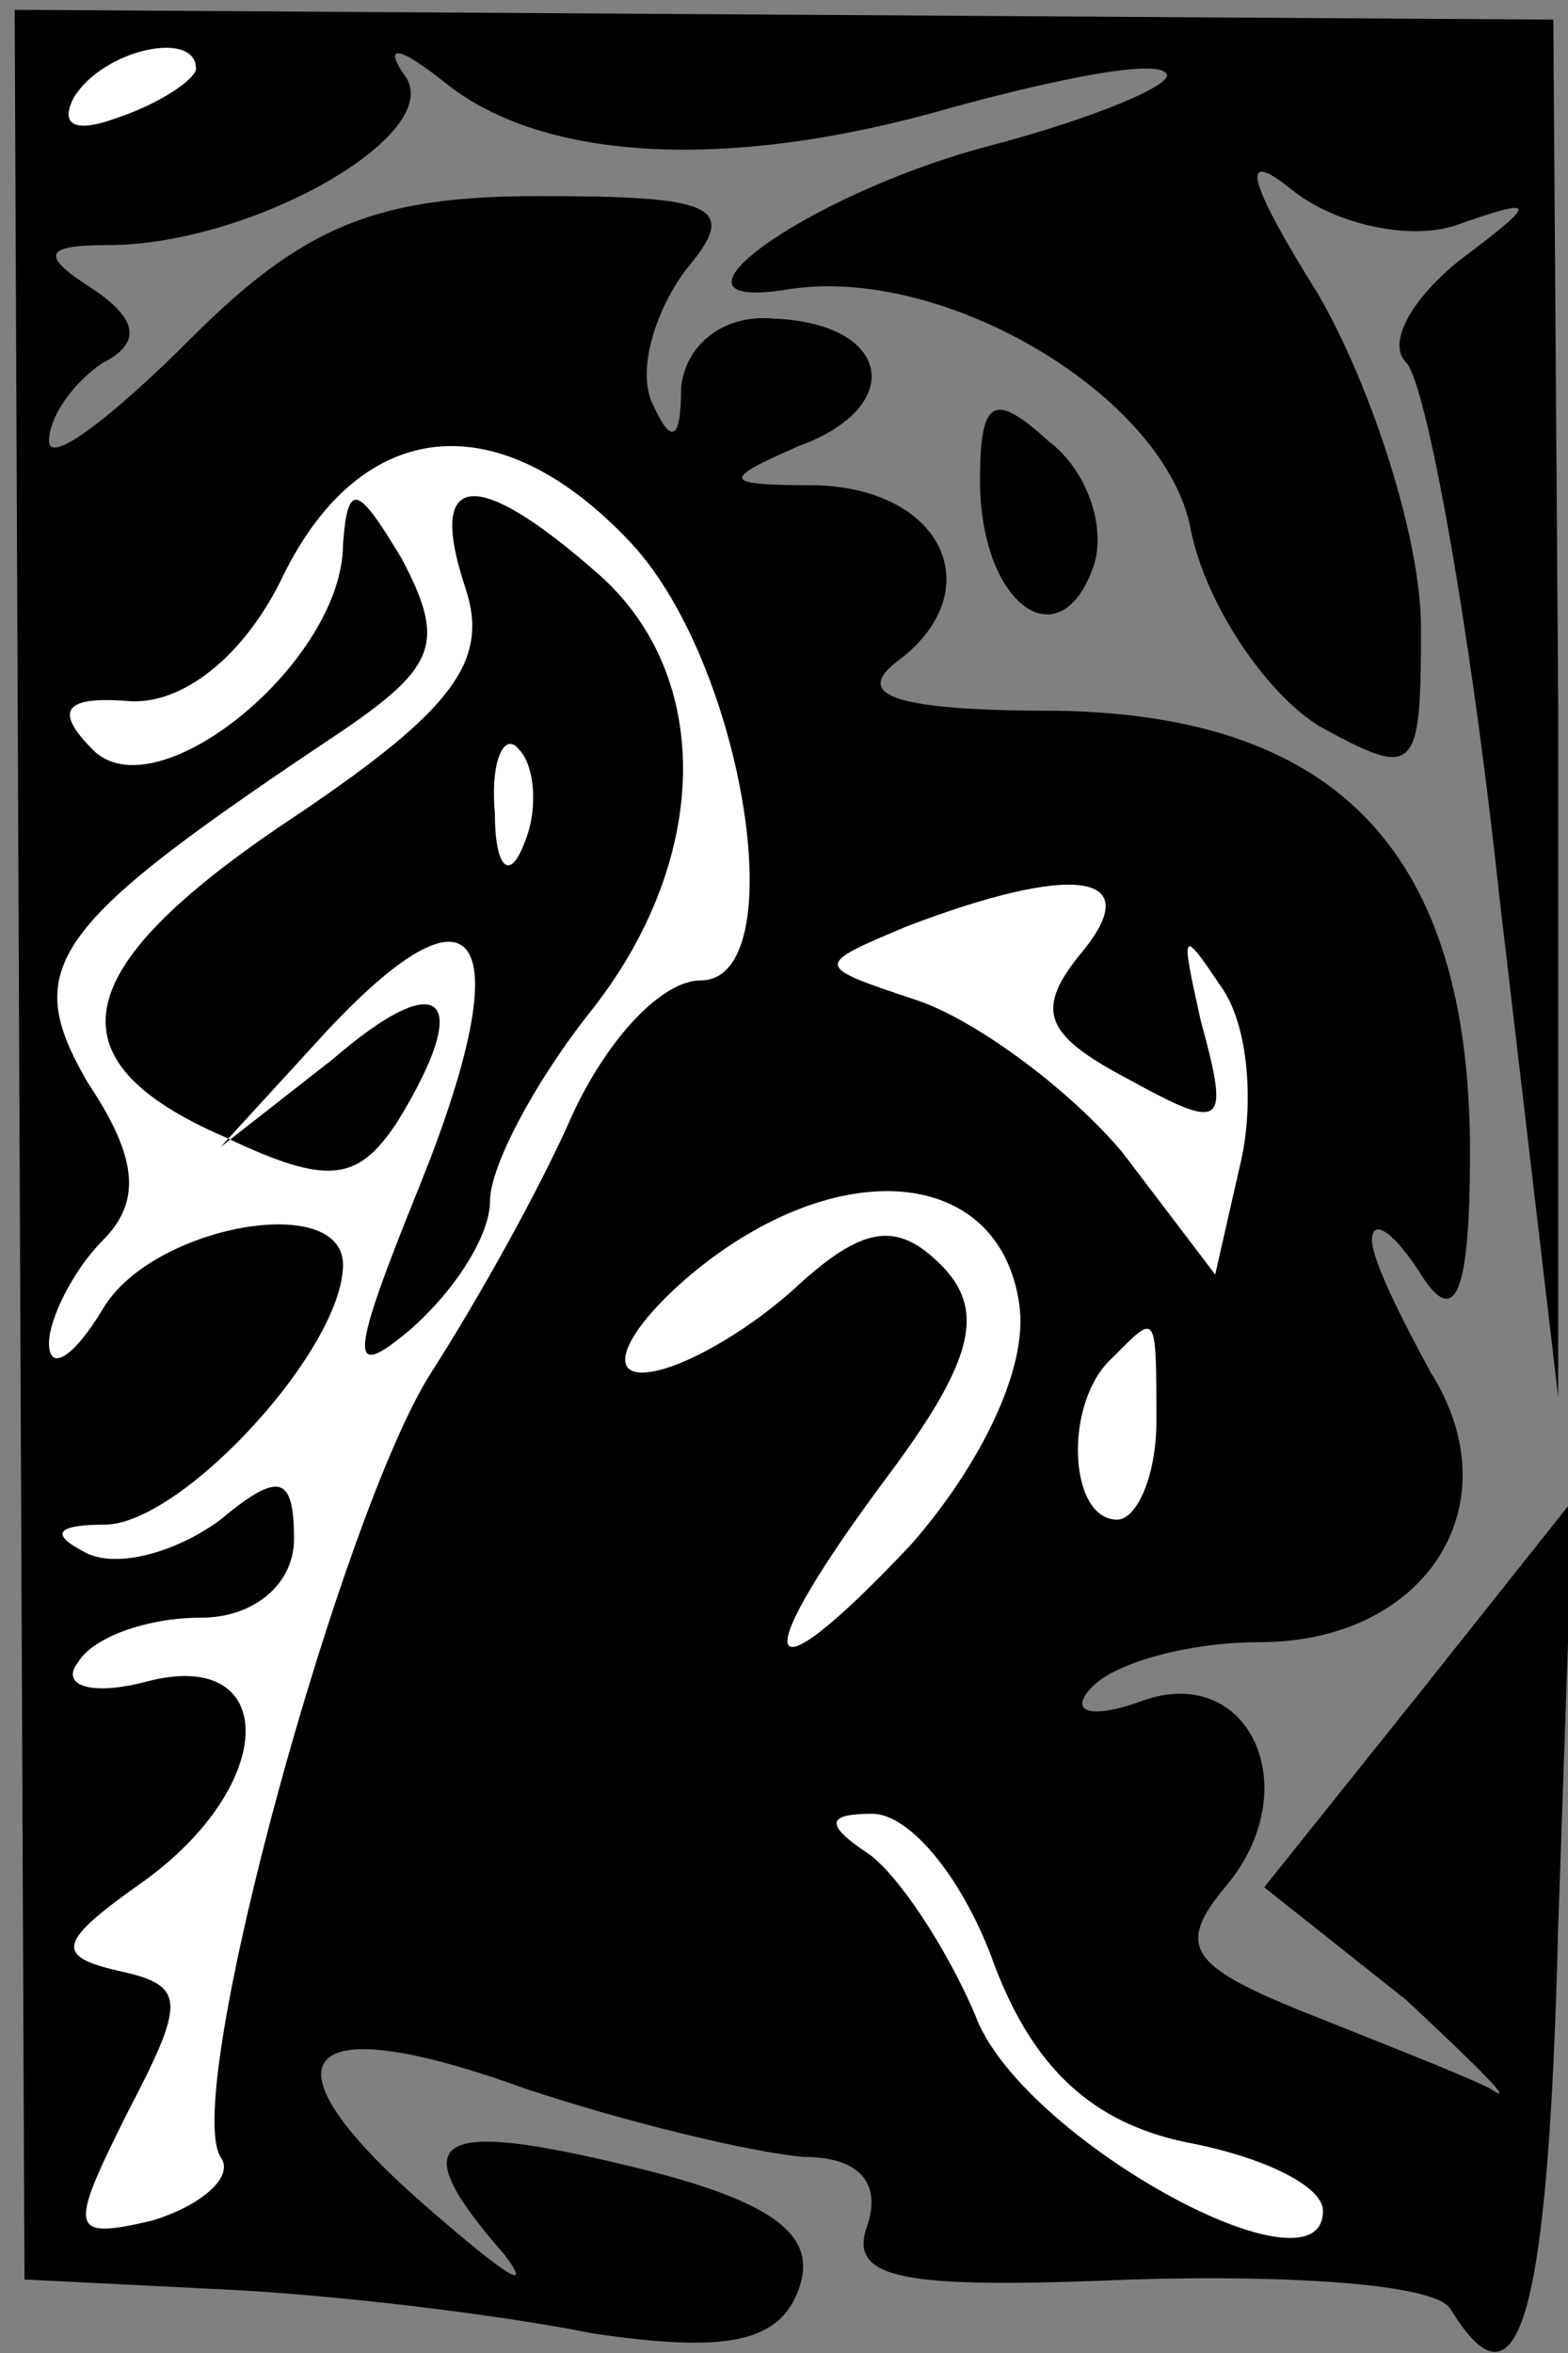 <?xml version="1.0" standalone="no"?>
<!DOCTYPE svg PUBLIC "-//W3C//DTD SVG 20010904//EN"
 "http://www.w3.org/TR/2001/REC-SVG-20010904/DTD/svg10.dtd">
<svg version="1.0" xmlns="http://www.w3.org/2000/svg"
 width="32pt" height="48pt" viewBox="0 0 32 48"
 preserveAspectRatio="xMidYMid meet">
<rect x="0" y="0" width="32" height="48" fill="#808080" stroke="none"/>
<g transform="translate(0,48) scale(0.1,-0.1)"
fill="#000000" stroke="none">
<path fill="#000000" stroke="none" d="M4 246 l1 -231 40 -2 c22 -1 56 -5 76
-9 27 -4 38 -2 42 9 4 11 -5 18 -34 25 -41 10 -47 6 -26 -18 6 -8 0 -4 -15 9
-36 31 -28 42 19 25 21 -7 46 -13 57 -14 11 0 16 -5 13 -14 -4 -11 7 -13 54
-11 33 1 62 -1 65 -6 14 -23 20 -2 22 78 l3 87 -31 -39 -32 -40 29 -23 c15
-14 23 -22 17 -18 -6 3 -24 10 -39 16 -22 9 -25 13 -15 25 17 20 5 46 -17 38
-11 -4 -15 -2 -10 3 5 5 20 9 34 9 34 0 52 28 35 55 -6 11 -12 23 -12 27 0 5
5 1 10 -7 7 -11 10 -4 10 25 0 61 -27 89 -84 90 -33 0 -42 3 -33 10 19 14 10
35 -16 36 -20 0 -20 1 -4 8 22 8 19 25 -5 26 -10 1 -18 -5 -19 -14 0 -11 -2
-12 -6 -3 -3 7 1 19 7 27 11 13 6 15 -30 15 -33 0 -48 -6 -71 -29 -16 -16 -29
-26 -29 -21 0 5 5 12 11 16 8 4 7 9 -2 15 -11 7 -10 9 3 9 29 0 68 22 61 34
-5 7 -2 7 8 -1 20 -16 58 -18 103 -5 22 6 42 10 44 7 2 -2 -14 -9 -37 -15 -37
-10 -70 -34 -40 -29 32 5 77 -22 82 -49 3 -15 15 -33 26 -40 20 -11 21 -10 21
20 0 18 -10 49 -21 68 -15 24 -16 30 -5 21 9 -7 24 -10 33 -7 17 6 17 5 1 -7
-10 -8 -15 -17 -11 -21 4 -4 13 -53 19 -109 l12 -102 0 141 -1 140 -157 1
-157 1 1 -232z"/>
<path fill="#ffffff" stroke="none" d="M40 466 c0 -2 -7 -7 -16 -10 -8 -3 -12
-2 -9 4 6 10 25 14 25 6z"/>
<path fill="#ffffff" stroke="none" d="M129 369 c23 -25 33 -89 14 -89 -8 0
-19 -12 -26 -27 -7 -16 -20 -39 -29 -53 -18 -28 -51 -147 -43 -160 3 -4 -4
-10 -14 -13 -17 -4 -17 -2 -5 22 12 23 12 26 -2 29 -13 3 -12 6 5 18 28 20 28
48 1 41 -11 -3 -18 -1 -14 4 3 5 14 9 25 9 11 0 19 7 19 16 0 13 -3 14 -15 4
-8 -6 -20 -10 -27 -7 -8 4 -7 6 4 6 16 1 48 36 48 53 0 15 -39 8 -49 -9 -6
-10 -11 -13 -11 -7 0 5 5 15 11 21 8 8 7 17 -3 32 -14 24 -8 32 52 72 19 13
21 18 12 35 -9 15 -11 16 -12 3 0 -24 -38 -55 -51 -42 -8 8 -6 11 7 10 11 -1
24 9 32 26 16 32 44 35 71 6z"/>
<path fill="#ffffff" stroke="none" d="M221 286 c-10 -12 -8 -17 9 -26 20 -11
21 -10 15 12 -4 18 -4 19 4 7 6 -8 7 -25 4 -37 l-5 -22 -19 25 c-11 13 -30 27
-42 31 -21 7 -21 7 -2 15 34 13 49 11 36 -5z"/>
<path fill="#ffffff" stroke="none" d="M208 214 c2 -13 -8 -33 -22 -49 -32
-34 -34 -25 -4 15 17 23 19 33 10 42 -9 9 -16 8 -30 -5 -10 -9 -24 -17 -31
-17 -7 0 -3 9 10 20 30 25 63 22 67 -6z"/>
<path fill="#ffffff" stroke="none" d="M236 190 c0 -11 -4 -20 -8 -20 -10 0
-11 24 -1 33 9 9 9 10 9 -13z"/>
<path fill="#ffffff" stroke="none" d="M203 79 c8 -21 20 -32 39 -36 16 -3 28
-9 28 -14 0 -19 -62 15 -71 40 -6 14 -16 29 -22 33 -9 6 -8 8 1 8 8 0 19 -14
25 -31z"/>
<path fill="#000000" stroke="none" d="M95 360 c5 -15 -3 -25 -34 -46 -47 -31
-52 -50 -15 -66 21 -10 27 -9 35 3 16 26 9 32 -13 13 l-23 -18 22 24 c31 33
39 19 19 -31 -15 -37 -15 -41 -2 -30 9 8 16 19 16 26 0 7 9 24 20 38 25 31 26
69 2 90 -25 22 -35 21 -27 -3z"/>
<path fill="#ffffff" stroke="none" d="M107 308 c-3 -8 -6 -5 -6 6 -1 11 2 17
5 13 3 -3 4 -12 1 -19z"/>
<path fill="#000000" stroke="none" d="M200 382 c0 -25 16 -37 23 -18 3 8 -1
20 -9 26 -11 10 -14 9 -14 -8z"/>
</g>
</svg>
